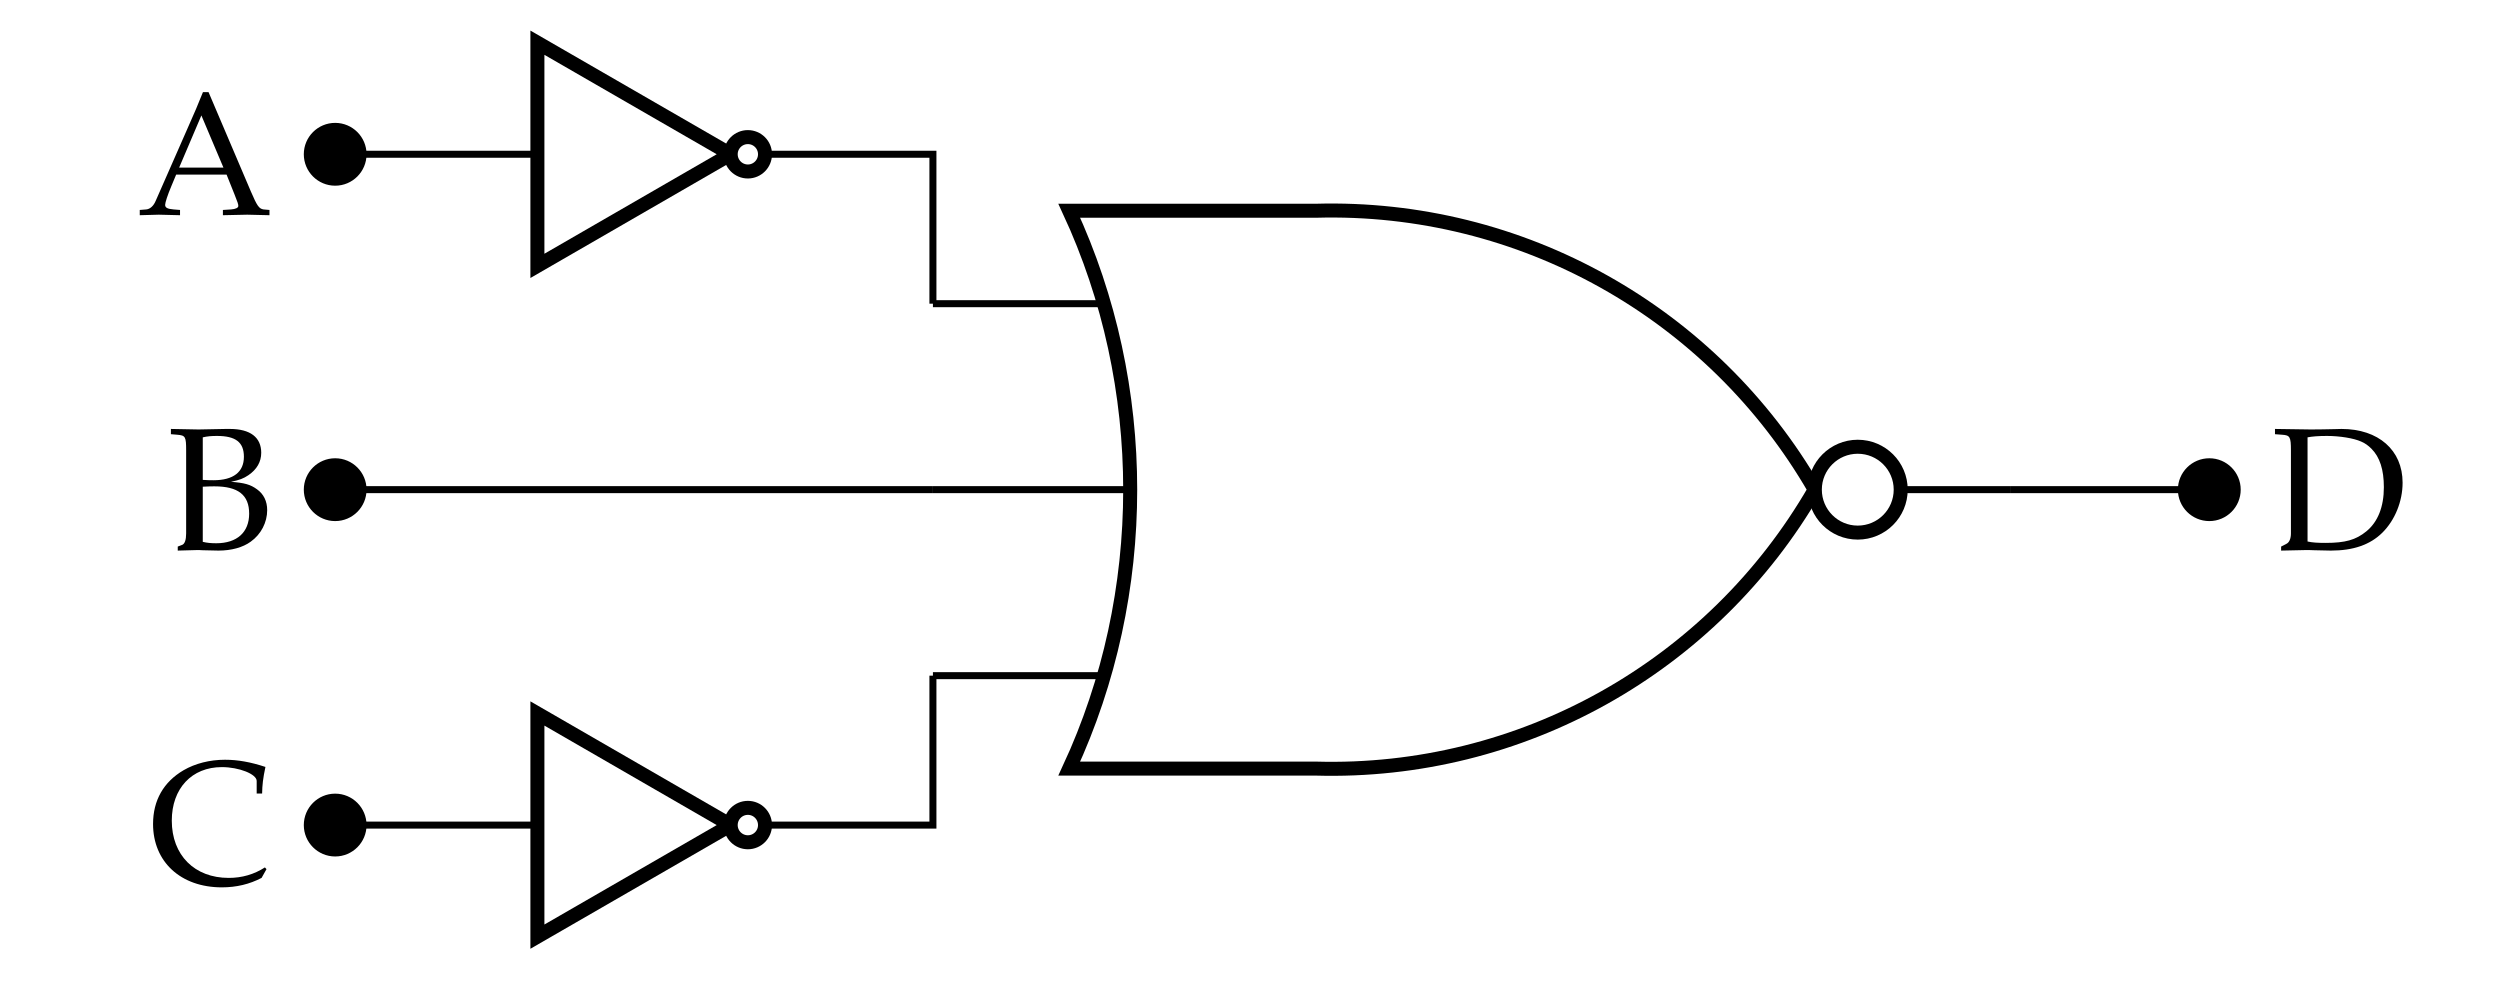 <?xml version='1.0' encoding='UTF-8'?>
<!-- This file was generated by dvisvgm 2.13.3 -->
<svg version='1.1' xmlns='http://www.w3.org/2000/svg' xmlns:xlink='http://www.w3.org/1999/xlink' width='142.268pt' height='55.825pt' viewBox='0 -55.825 142.268 55.825'>
<rect x="0" y="-55.825" width="142.268" height="55.825" fill="#808080" stroke="none"/>
<g id='page1'>
<g transform='scale(1 -1)'>
<path d='M0 0H142.27V55.824H0Z' fill='#fff'/>
<path d='M12.834 31.415C11.449 31.385 11.449 31.385 11.3 31.385C11.111 31.385 11.111 31.385 9.726 31.415V31.116L10.085 31.086C10.553 31.047 10.593 30.977 10.593 30.19V25.468C10.593 25.1 10.513 24.881 10.374 24.821L10.115 24.721V24.492C10.802 24.512 11.011 24.522 11.2 24.522C11.31 24.522 11.42 24.522 11.539 24.512C12.336 24.492 12.336 24.492 12.435 24.492C13.163 24.492 13.82 24.671 14.268 25C14.856 25.419 15.205 26.096 15.205 26.793C15.205 27.301 15.005 27.71 14.627 27.979C14.248 28.257 13.91 28.347 13.143 28.407C13.631 28.506 13.86 28.596 14.139 28.785C14.617 29.114 14.866 29.542 14.866 30.06C14.866 30.937 14.239 31.415 13.083 31.415H12.834ZM11.539 28.128C11.927 28.148 12.017 28.148 12.206 28.148C13.551 28.148 14.179 27.66 14.179 26.594C14.179 25.538 13.491 24.91 12.306 24.91C12.017 24.91 11.788 24.93 11.539 24.99V28.128ZM11.539 30.937C11.798 30.997 12.027 31.017 12.346 31.017C13.412 31.017 13.88 30.658 13.88 29.831C13.88 28.965 13.282 28.496 12.147 28.496C11.977 28.496 11.848 28.496 11.539 28.516V30.937Z'/>
<g stroke='#000' fill='none'>
<g stroke-width='.399' stroke-miterlimit='10'>
<path d='M62.57 38.543H53.09'/>
<path d='M64.203 27.961H53.09'/>
<path d='M62.57 17.375H53.09'/>
</g>
<path d='M64.203 43.832H74.883C86.543 44.16 97.445 38.066 103.273 27.961C97.445 17.855 86.543 11.758 74.883 12.086H60.848C65.473 22.055 65.473 33.863 60.848 43.832Z' stroke-width='.797' stroke-miterlimit='10'/>
<path d='M108.164 27.961H114.387' stroke-width='.399' stroke-miterlimit='10'/>
</g>
<path d='M108.164 27.961C108.164 29.309 107.07 30.402 105.719 30.402C104.371 30.402 103.277 29.309 103.277 27.961C103.277 26.609 104.371 25.516 105.719 25.516C107.07 25.516 108.164 26.609 108.164 27.961Z' fill='#fff'/>
<path d='M108.164 27.961C108.164 29.309 107.07 30.402 105.719 30.402C104.371 30.402 103.277 29.309 103.277 27.961C103.277 26.609 104.371 25.516 105.719 25.516C107.07 25.516 108.164 26.609 108.164 27.961Z' stroke='#000' fill='none' stroke-width='.797' stroke-miterlimit='10'/>
<path d='M11.868 50.581H11.549C11.37 50.152 11.221 49.784 11.161 49.635L10.633 48.429L8.86 44.395C8.74 44.106 8.541 43.927 8.322 43.907L7.953 43.877V43.578C8.88 43.608 8.88 43.608 9.039 43.608C9.169 43.608 9.169 43.608 10.245 43.578V43.877L9.876 43.907C9.527 43.937 9.398 44.006 9.398 44.166C9.398 44.295 9.537 44.724 9.747 45.222L10.025 45.889H12.894L13.352 44.744C13.522 44.325 13.562 44.196 13.562 44.106C13.562 43.996 13.402 43.927 13.153 43.907L12.685 43.877V43.578C13.91 43.608 13.91 43.608 14.07 43.608C14.259 43.608 14.259 43.608 15.335 43.578V43.877L14.996 43.907C14.737 43.947 14.627 44.116 14.279 44.923L11.868 50.581ZM10.195 46.288L11.46 49.256L12.715 46.288H10.195Z'/>
<path d='M15.165 6.364L15.075 6.463C14.458 6.065 13.77 5.866 13.014 5.866C11.071 5.866 9.776 7.161 9.776 9.123C9.776 10.956 10.912 12.171 12.625 12.171C13.601 12.171 14.607 11.773 14.607 11.384V10.667H14.916C14.926 11.165 14.966 11.524 15.105 12.181C14.259 12.46 13.531 12.59 12.804 12.59C11.938 12.59 11.111 12.38 10.444 11.992C9.308 11.325 8.71 10.279 8.71 8.934C8.71 6.782 10.284 5.328 12.625 5.328C13.452 5.328 14.199 5.507 14.886 5.866L15.165 6.364Z'/>
<path d='M129.812 24.721V24.492C130.967 24.522 130.967 24.522 131.196 24.522C131.376 24.522 131.535 24.522 131.714 24.512C132.501 24.492 132.501 24.492 132.641 24.492C133.916 24.492 134.872 24.821 135.569 25.508C136.286 26.215 136.725 27.291 136.725 28.357C136.725 30.21 135.35 31.415 133.248 31.415C133.179 31.415 133.049 31.415 132.87 31.405C132.372 31.395 131.943 31.385 131.515 31.385C131.146 31.385 130.599 31.395 129.463 31.415V31.116L129.861 31.086C130.32 31.057 130.37 30.967 130.37 30.19V25.468C130.37 25.18 130.28 24.96 130.121 24.881L129.812 24.721ZM131.316 30.937C131.575 30.987 131.924 31.017 132.421 31.017C133.149 31.017 133.946 30.887 134.364 30.698C134.583 30.608 134.772 30.469 134.952 30.29C135.43 29.811 135.659 29.094 135.659 28.098C135.659 26.982 135.32 26.126 134.663 25.588C134.065 25.1 133.467 24.93 132.342 24.93C131.884 24.93 131.575 24.95 131.316 25.01V30.937Z'/>
<path d='M19.074 47.047H30.582M43.535 47.047H53.09V38.543M19.074 27.961H36.082M36.082 27.961H53.09M19.074 8.871H30.582M43.535 8.871H53.09V17.375M114.387 27.961H120.055M120.055 27.961H125.727' stroke='#000' fill='none' stroke-width='.399' stroke-miterlimit='10'/>
<path d='M30.582 53.395L41.582 47.047L30.582 40.695Z' stroke='#000' fill='none' stroke-width='.797' stroke-miterlimit='10'/>
<path d='M43.535 47.047C43.535 47.586 43.098 48.023 42.559 48.023S41.582 47.586 41.582 47.047C41.582 46.504 42.02 46.066 42.559 46.066S43.535 46.504 43.535 47.047Z' fill='#fff'/>
<path d='M43.535 47.047C43.535 47.586 43.098 48.023 42.559 48.023S41.582 47.586 41.582 47.047C41.582 46.504 42.02 46.066 42.559 46.066S43.535 46.504 43.535 47.047Z' stroke='#000' fill='none' stroke-width='.797' stroke-miterlimit='10'/>
<path d='M20.66 47.047C20.66 47.922 19.949 48.633 19.074 48.633C18.199 48.633 17.488 47.922 17.488 47.047C17.488 46.168 18.199 45.457 19.074 45.457C19.949 45.457 20.66 46.168 20.66 47.047Z'/>
<path d='M20.66 47.047C20.66 47.922 19.949 48.633 19.074 48.633C18.199 48.633 17.488 47.922 17.488 47.047C17.488 46.168 18.199 45.457 19.074 45.457C19.949 45.457 20.66 46.168 20.66 47.047Z' stroke='#000' fill='none' stroke-width='.399' stroke-miterlimit='10'/>
<path d='M20.66 27.961C20.66 28.836 19.949 29.547 19.074 29.547C18.199 29.547 17.488 28.836 17.488 27.961C17.488 27.082 18.199 26.371 19.074 26.371C19.949 26.371 20.66 27.082 20.66 27.961Z'/>
<path d='M20.66 27.961C20.66 28.836 19.949 29.547 19.074 29.547C18.199 29.547 17.488 28.836 17.488 27.961C17.488 27.082 18.199 26.371 19.074 26.371C19.949 26.371 20.66 27.082 20.66 27.961Z' stroke='#000' fill='none' stroke-width='.399' stroke-miterlimit='10'/>
<path d='M30.582 15.223L41.582 8.871L30.582 2.523Z' stroke='#000' fill='none' stroke-width='.797' stroke-miterlimit='10'/>
<path d='M43.535 8.871C43.535 9.414 43.098 9.852 42.559 9.852S41.582 9.414 41.582 8.871C41.582 8.332 42.02 7.894 42.559 7.894S43.535 8.332 43.535 8.871Z' fill='#fff'/>
<path d='M43.535 8.871C43.535 9.414 43.098 9.852 42.559 9.852S41.582 9.414 41.582 8.871C41.582 8.332 42.02 7.894 42.559 7.894S43.535 8.332 43.535 8.871Z' stroke='#000' fill='none' stroke-width='.797' stroke-miterlimit='10'/>
<path d='M20.66 8.871C20.66 9.75 19.949 10.461 19.074 10.461C18.199 10.461 17.488 9.75 17.488 8.871C17.488 7.996 18.199 7.285 19.074 7.285C19.949 7.285 20.66 7.996 20.66 8.871Z'/>
<path d='M20.66 8.871C20.66 9.75 19.949 10.461 19.074 10.461C18.199 10.461 17.488 9.75 17.488 8.871C17.488 7.996 18.199 7.285 19.074 7.285C19.949 7.285 20.66 7.996 20.66 8.871Z' stroke='#000' fill='none' stroke-width='.399' stroke-miterlimit='10'/>
<path d='M127.313 27.961C127.313 28.836 126.602 29.547 125.727 29.547C124.848 29.547 124.137 28.836 124.137 27.961C124.137 27.082 124.848 26.371 125.727 26.371C126.602 26.371 127.313 27.082 127.313 27.961Z'/>
<path d='M127.313 27.961C127.313 28.836 126.602 29.547 125.727 29.547C124.848 29.547 124.137 28.836 124.137 27.961C124.137 27.082 124.848 26.371 125.727 26.371C126.602 26.371 127.313 27.082 127.313 27.961Z' stroke='#000' fill='none' stroke-width='.399' stroke-miterlimit='10'/>
</g>
</g>
</svg>